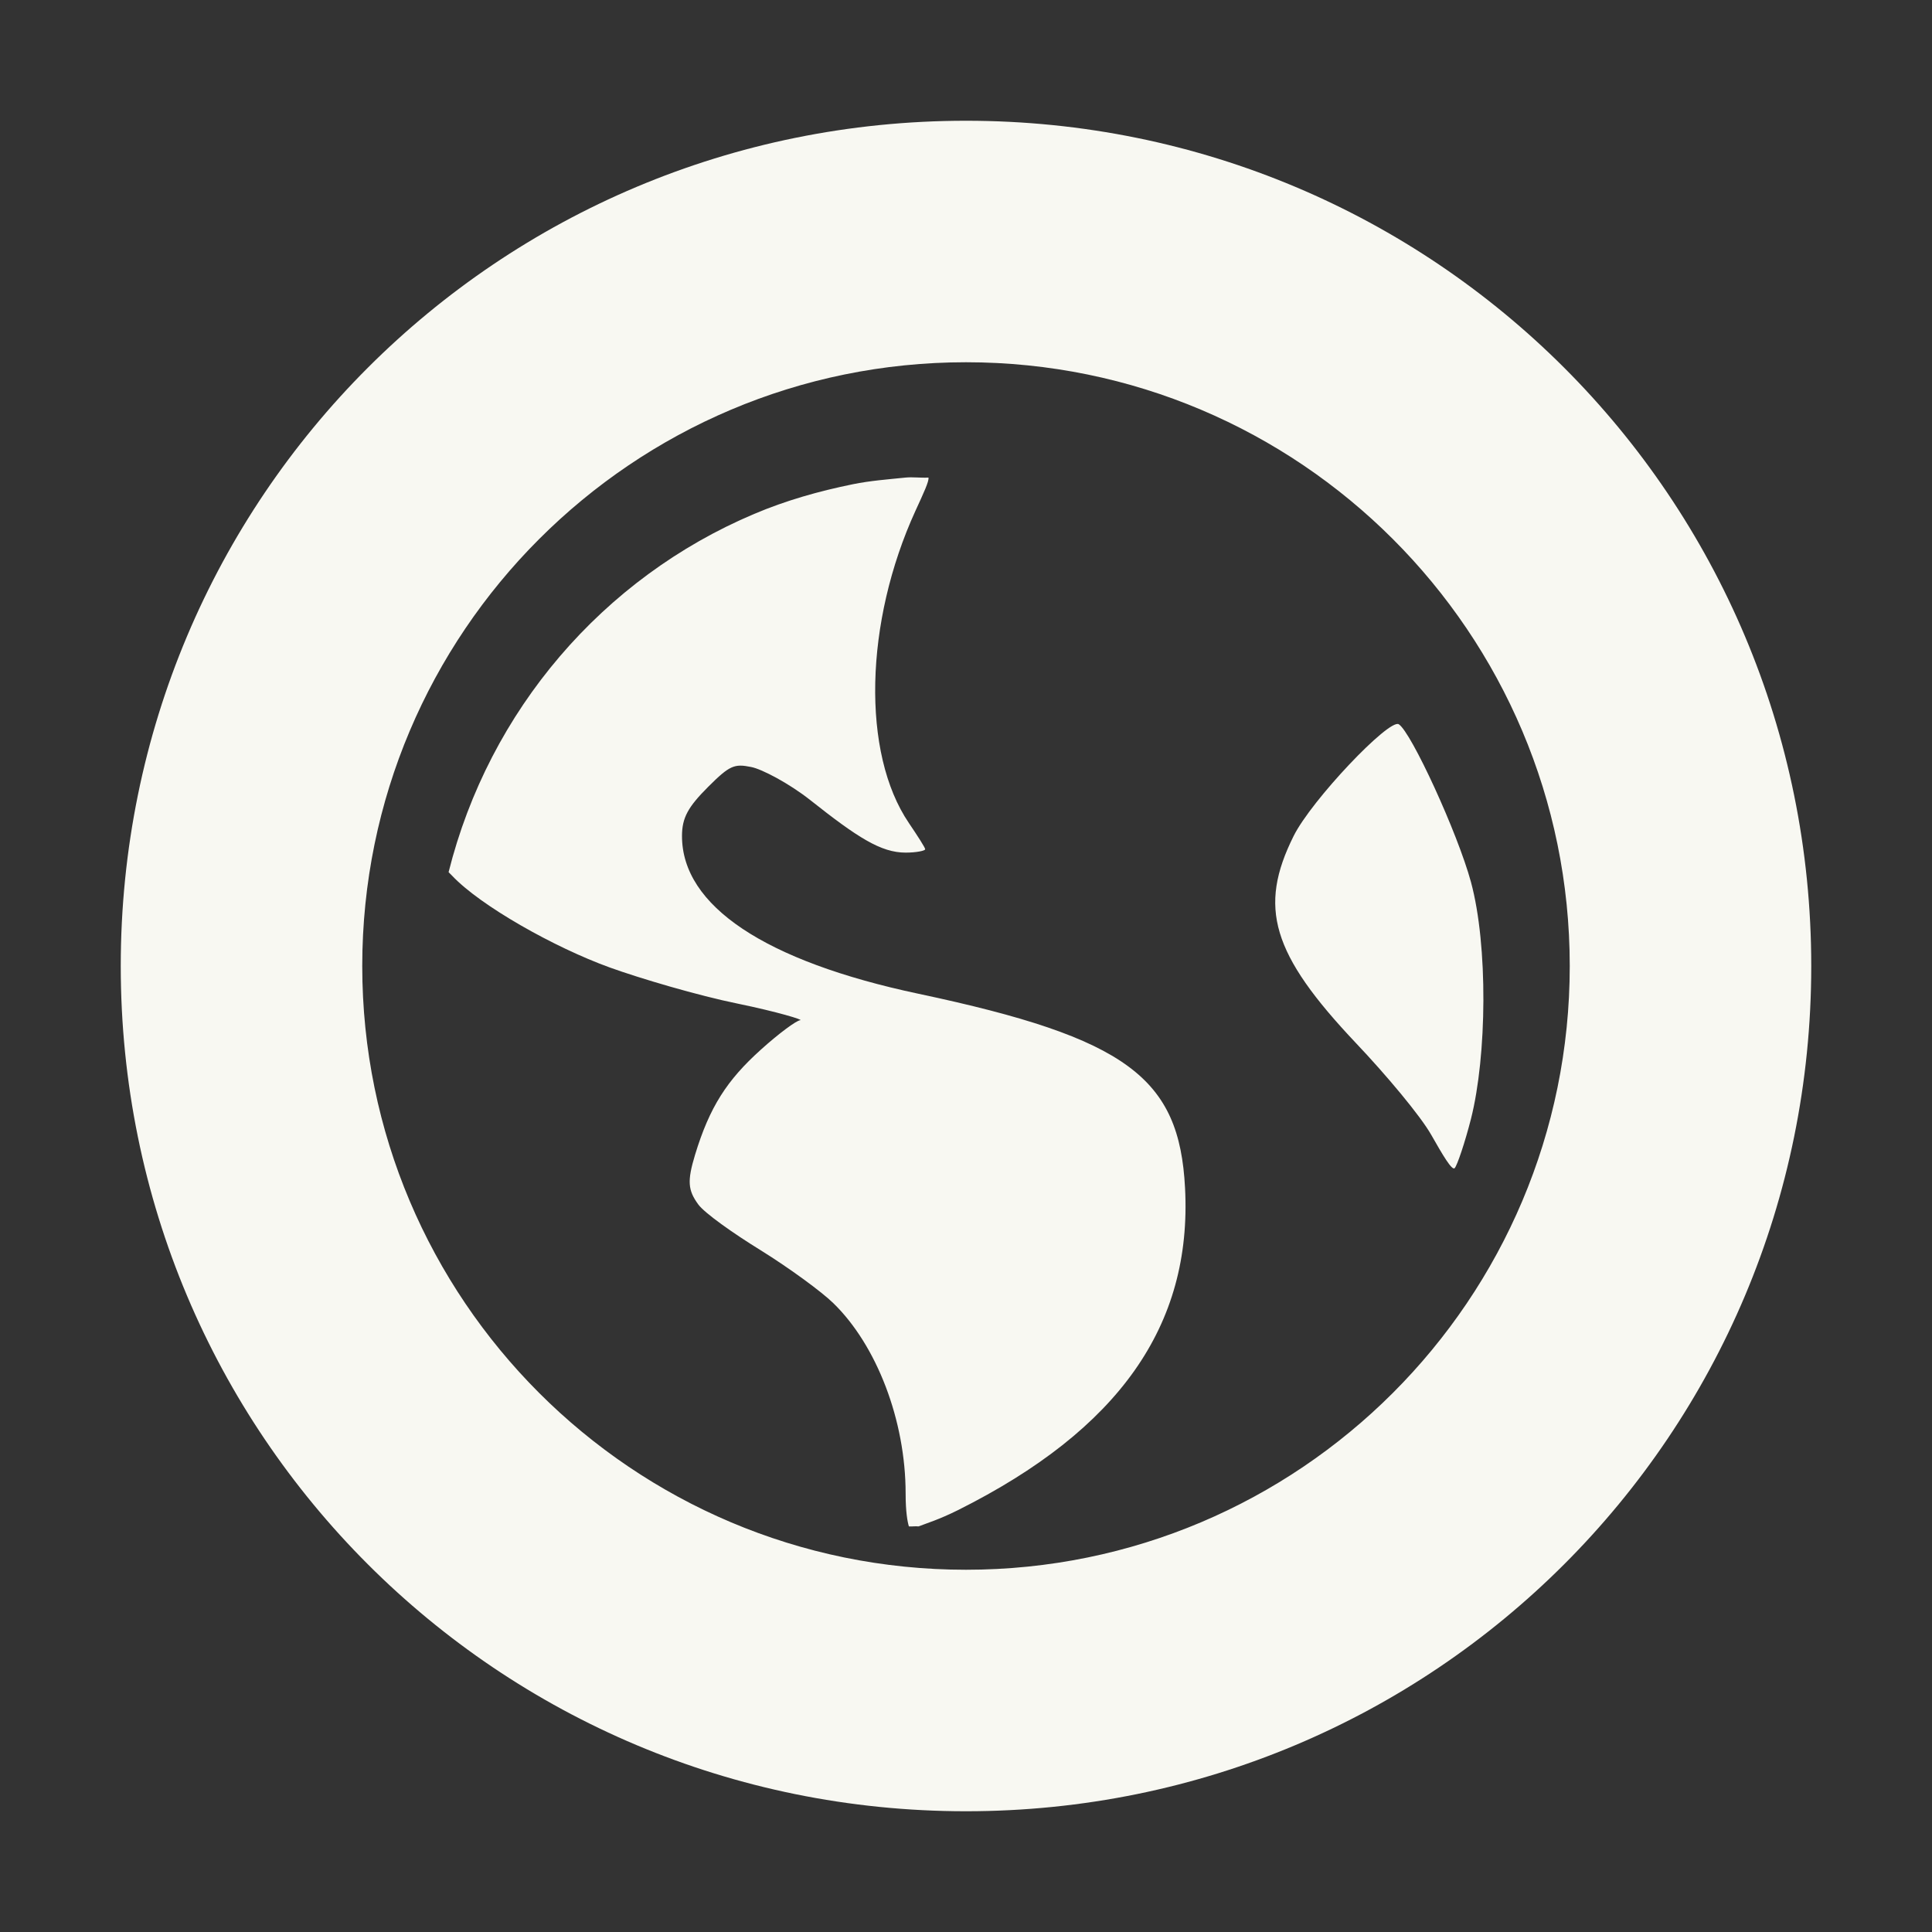 <svg xmlns="http://www.w3.org/2000/svg" width="16" height="16" version="1.1">
 <rect width="100%" height="100%" fill="#333333" stroke="none"/>
 <defs>
  <style id="current-color-scheme" type="text/css">
   .ColorScheme-Text { color:#f8f8f2; } .ColorScheme-Highlight { color:#4285f4; } .ColorScheme-NeutralText { color:#ff9800; } .ColorScheme-PositiveText { color:#4caf50; } .ColorScheme-NegativeText { color:#f44336; }
  </style>
 </defs>
 <path style="fill:currentColor" class="ColorScheme-Text" d="M 8 1 C 4.122 1 1 4.122 1 8 C 1 11.878 4.122 15 8 15 C 11.878 15 15 11.878 15 8 C 15 4.122 11.878 1 8 1 z M 8 3 C 10.761 3 13 5.239 13 8 C 13 10.761 10.761 13 8 13 C 5.239 13 3 10.761 3 8 C 3 5.239 5.239 3 8 3 z M 7.5 3.955 C 7.353 3.97 7.206 3.981 7.064 4.01 C 6.779 4.068 6.508 4.145 6.246 4.256 C 4.994 4.785 4.051 5.882 3.715 7.223 C 3.723 7.232 3.732 7.239 3.742 7.25 C 3.977 7.501 4.593 7.847 5.049 8.012 C 5.298 8.102 5.781 8.245 6.111 8.312 C 6.441 8.38 6.659 8.447 6.627 8.449 C 6.594 8.452 6.447 8.561 6.301 8.693 C 6.021 8.945 5.877 9.166 5.756 9.564 C 5.69 9.782 5.697 9.857 5.783 9.975 C 5.835 10.046 6.069 10.212 6.301 10.355 C 6.533 10.499 6.804 10.697 6.9 10.791 C 7.26 11.14 7.5 11.763 7.5 12.369 C 7.5 12.524 7.516 12.605 7.527 12.641 C 7.557 12.643 7.578 12.638 7.607 12.641 C 7.674 12.615 7.775 12.585 7.934 12.506 C 9.265 11.84 9.874 10.979 9.814 9.838 C 9.767 8.928 9.339 8.597 7.607 8.23 C 6.333 7.96 5.648 7.501 5.648 6.924 C 5.648 6.771 5.699 6.682 5.865 6.516 C 6.044 6.337 6.082 6.324 6.221 6.352 C 6.309 6.369 6.534 6.487 6.709 6.625 C 7.103 6.937 7.296 7.061 7.5 7.061 C 7.587 7.061 7.662 7.046 7.662 7.033 C 7.662 7.02 7.598 6.921 7.527 6.816 C 7.134 6.237 7.159 5.153 7.582 4.229 C 7.649 4.083 7.696 3.983 7.689 3.955 C 7.631 3.959 7.558 3.949 7.5 3.955 z M 11.584 5.998 C 11.505 5.949 10.861 6.626 10.713 6.924 C 10.419 7.514 10.53 7.899 11.23 8.639 C 11.473 8.895 11.764 9.24 11.855 9.402 C 11.947 9.564 12.025 9.697 12.047 9.674 C 12.068 9.651 12.131 9.465 12.182 9.266 C 12.314 8.743 12.324 7.831 12.182 7.305 C 12.071 6.897 11.686 6.061 11.584 5.998 z"/>
</svg>
